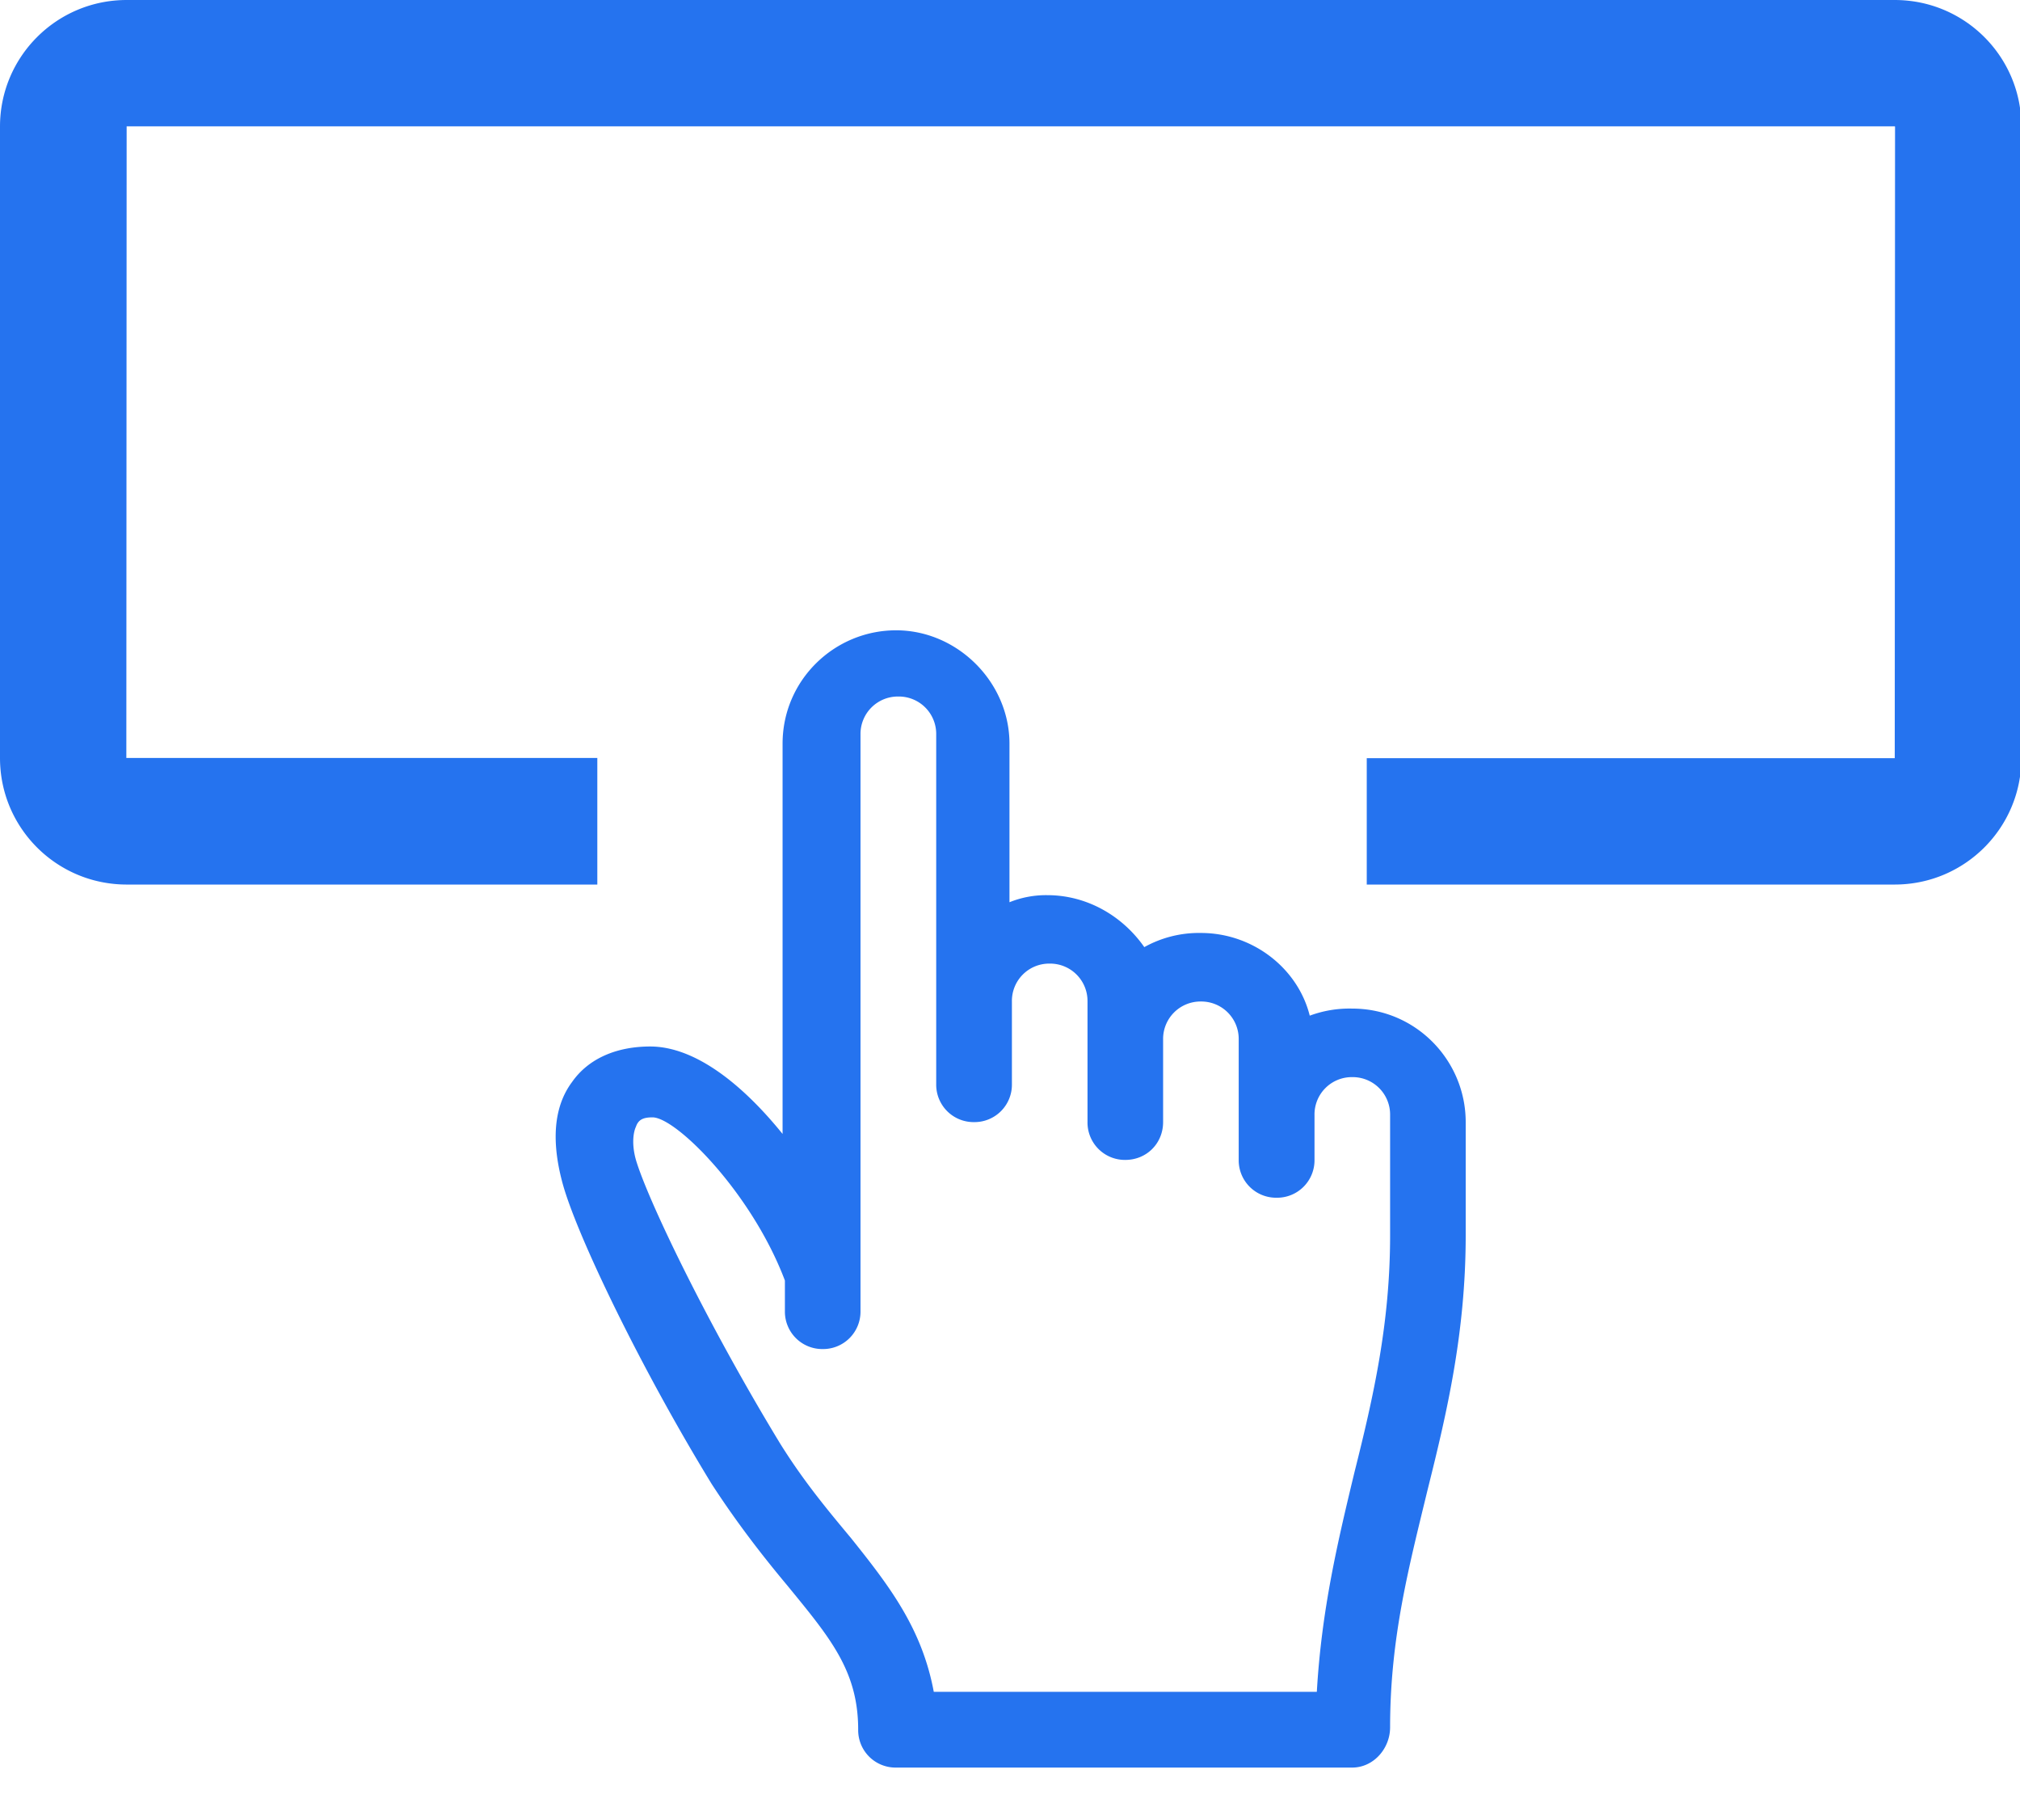 <?xml version="1.0" standalone="no"?><!DOCTYPE svg PUBLIC "-//W3C//DTD SVG 1.1//EN" "http://www.w3.org/Graphics/SVG/1.1/DTD/svg11.dtd"><svg t="1736014128623" class="icon" viewBox="0 0 1137 1024" version="1.1" xmlns="http://www.w3.org/2000/svg" p-id="62161" xmlns:xlink="http://www.w3.org/1999/xlink" width="71.062" height="64"><path d="M504.377 354.702c34.588 0 63.829 29.241 63.829 63.829v89.202a55.012 55.012 0 0 1 21.276-3.982c22.642 0 42.553 11.947 54.613 29.241a63.147 63.147 0 0 1 31.858-7.964c29.298 0 54.613 19.911 61.269 46.535a64.284 64.284 0 0 1 23.893-3.982c35.954 0 63.886 29.298 63.886 63.886v63.829c0 54.613-10.638 99.84-21.276 142.393-10.638 43.918-21.276 83.854-21.276 134.372 0 11.947-9.33 22.642-21.333 22.642H504.377a21.049 21.049 0 0 1-21.333-21.333c0-33.223-15.929-51.826-39.879-81.124-13.312-15.929-27.989-34.645-42.61-57.173-39.936-65.252-75.833-139.776-83.854-169.017-7.964-29.241-2.617-46.592 5.348-57.23 9.33-13.312 25.259-19.911 43.918-19.911 25.259 0 51.883 21.22 74.524 49.209v-219.591c0-35.84 29.241-63.829 63.886-63.829z m1.308 37.262a21.049 21.049 0 0 0-21.333 21.276v324.608a21.049 21.049 0 0 1-21.22 21.333 21.049 21.049 0 0 1-21.333-21.333v-17.237c-18.603-49.266-61.212-91.819-74.524-91.819-5.291 0-7.964 1.308-9.33 5.291-1.308 2.731-2.617 9.33 0 18.66 6.713 22.585 39.936 91.819 81.18 159.63 13.312 21.333 26.624 37.262 39.936 53.248 21.276 26.624 39.879 50.574 46.535 86.471h215.609c2.674-46.535 11.947-85.163 21.22-123.733 10.695-42.553 20.025-83.797 20.025-133.063V627.484a21.049 21.049 0 0 0-21.333-21.333 20.992 20.992 0 0 0-21.22 21.333v25.259a21.049 21.049 0 0 1-21.333 21.276 21.049 21.049 0 0 1-21.333-21.276v-67.812a21.049 21.049 0 0 0-21.276-21.333 21.049 21.049 0 0 0-21.276 21.333v46.535c0 11.947-9.273 21.276-21.276 21.276a21.049 21.049 0 0 1-21.276-21.276V563.598a21.049 21.049 0 0 0-21.276-21.333 20.992 20.992 0 0 0-21.276 21.333v46.535a21.049 21.049 0 0 1-21.333 21.333 21.049 21.049 0 0 1-21.276-21.333V413.241a21.049 21.049 0 0 0-21.276-21.276zM1066.496 0C1105.92 0 1137.778 31.858 1137.778 71.225v355.328c0 39.31-31.858 71.225-71.282 71.225h-297.188V426.667h297.188l0.171-355.442-0.171-0.114H71.282L71.111 426.553h265.102V497.778H71.339C31.858 497.778 0 465.92 0 426.553V71.225C0 31.915 31.858 0 71.282 0z" fill="#2573EF" p-id="62162"></path></svg>